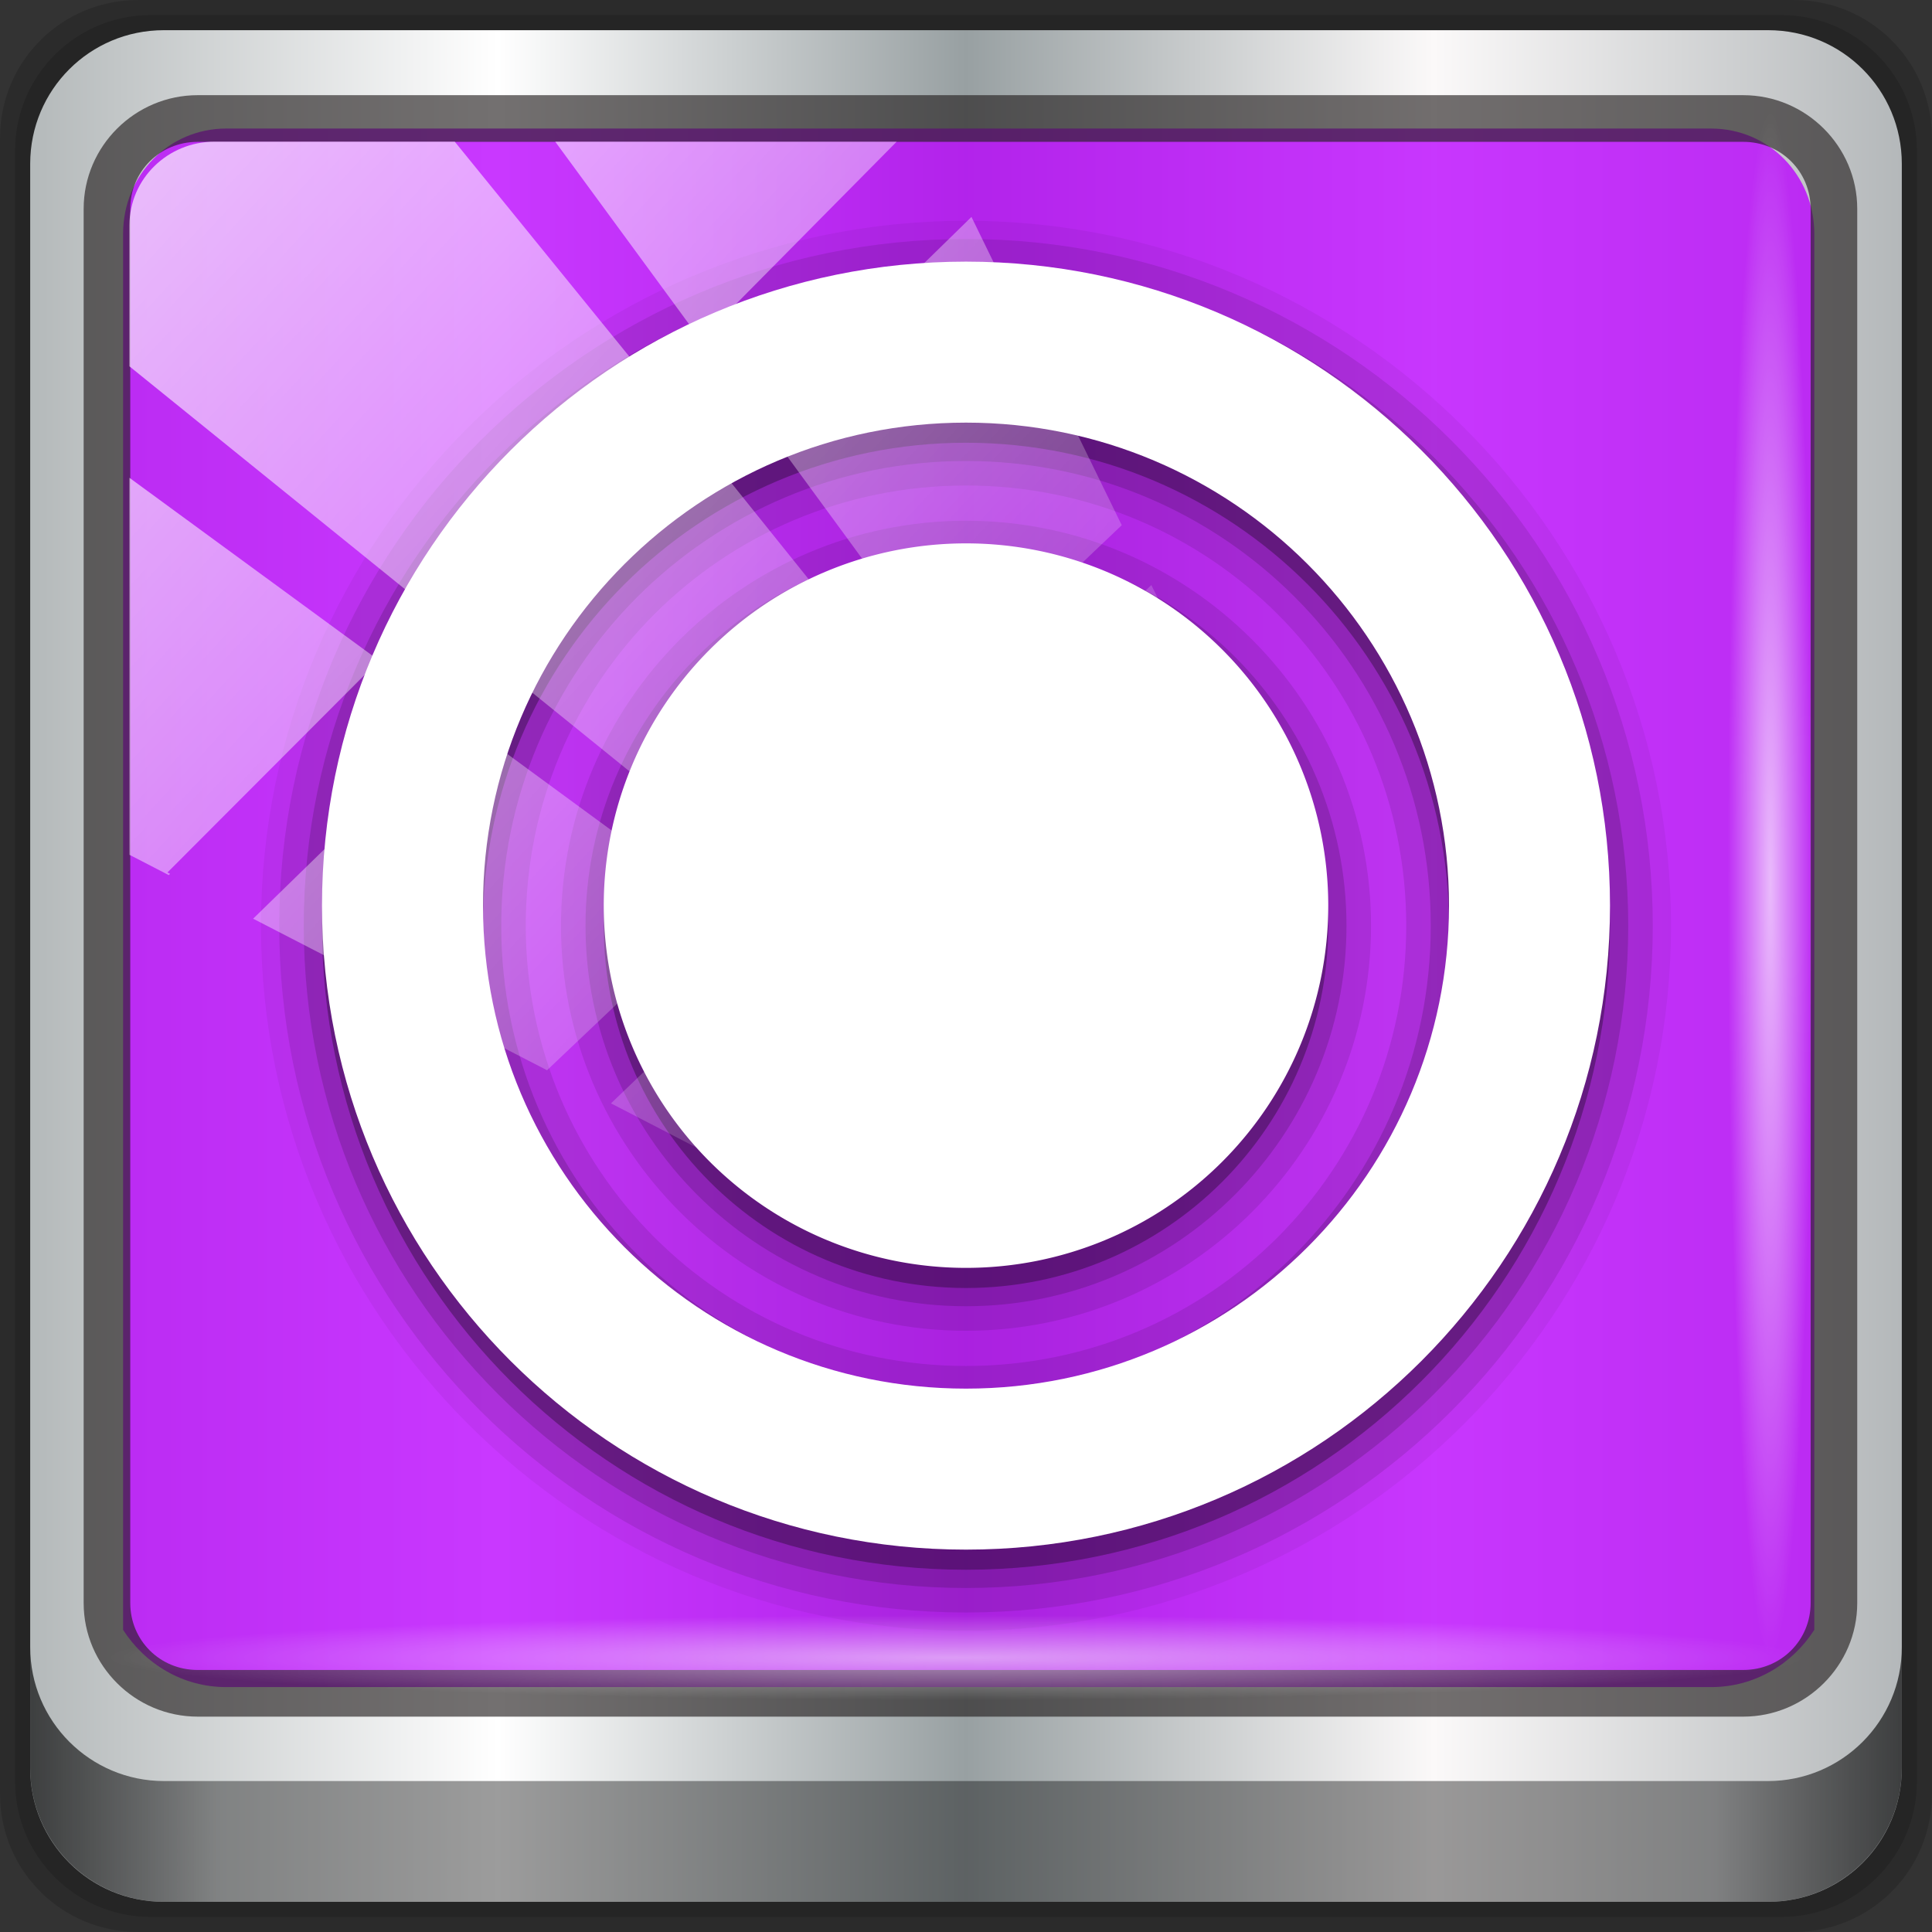<?xml version="1.0" encoding="UTF-8" standalone="no"?>
<!-- Created with Inkscape (http://www.inkscape.org/) -->

<svg
   xmlns:dc="http://purl.org/dc/elements/1.1/"
   xmlns:cc="http://creativecommons.org/ns#"
   xmlns:rdf="http://www.w3.org/1999/02/22-rdf-syntax-ns#"
   xmlns:svg="http://www.w3.org/2000/svg"
   xmlns="http://www.w3.org/2000/svg"
   xmlns:xlink="http://www.w3.org/1999/xlink"
   xmlns:sodipodi="http://sodipodi.sourceforge.net/DTD/sodipodi-0.dtd"
   xmlns:inkscape="http://www.inkscape.org/namespaces/inkscape"
   version="1.0"
   width="96"
   height="96"
   id="svg2408"
   inkscape:version="0.92.1 r15371"
   sodipodi:docname="preferences-management-service.svg">
  <rect width="100%" height="100%" fill="#333333" stroke="none"/>
  <sodipodi:namedview
     pagecolor="#ffffff"
     bordercolor="#666666"
     borderopacity="1"
     objecttolerance="10"
     gridtolerance="10"
     guidetolerance="10"
     inkscape:pageopacity="0"
     inkscape:pageshadow="2"
     inkscape:window-width="1280"
     inkscape:window-height="964"
     id="namedview53"
     showgrid="false"
     inkscape:zoom="2.5395538"
     inkscape:cx="38.125651"
     inkscape:cy="39.975349"
     inkscape:window-x="0"
     inkscape:window-y="0"
     inkscape:window-maximized="1"
     inkscape:current-layer="g2574" />
  <defs
     id="defs2410">
    <linearGradient
       x1="45.448"
       y1="92.54"
       x2="45.448"
       y2="7.017"
       id="ButtonShadow"
       gradientUnits="userSpaceOnUse"
       gradientTransform="scale(1.006,0.994)">
      <stop
         id="stop3750"
         style="stop-color:#000000;stop-opacity:1"
         offset="0" />
      <stop
         id="stop3752"
         style="stop-color:#000000;stop-opacity:0.588"
         offset="1" />
    </linearGradient>
    <linearGradient
       id="linearGradient3737">
      <stop
         id="stop3739"
         style="stop-color:#ffffff;stop-opacity:1"
         offset="0" />
      <stop
         id="stop3741"
         style="stop-color:#ffffff;stop-opacity:0"
         offset="1" />
    </linearGradient>
    <linearGradient
       id="linearGradient3700">
      <stop
         id="stop3702"
         style="stop-color:#73004b;stop-opacity:1"
         offset="0" />
      <stop
         id="stop3704"
         style="stop-color:#a20069;stop-opacity:1"
         offset="1" />
    </linearGradient>
    <filter
       color-interpolation-filters="sRGB"
       id="filter3174">
      <feGaussianBlur
         id="feGaussianBlur3176"
         stdDeviation="1.71" />
    </filter>
    <linearGradient
       x1="36.357"
       y1="6"
       x2="36.357"
       y2="63.893"
       id="linearGradient3188"
       xlink:href="#linearGradient3737"
       gradientUnits="userSpaceOnUse" />
    <filter
       x="-0.192"
       y="-0.192"
       width="1.384"
       height="1.384"
       color-interpolation-filters="sRGB"
       id="filter3794">
      <feGaussianBlur
         id="feGaussianBlur3796"
         stdDeviation="5.28" />
    </filter>
    <linearGradient
       x1="48"
       y1="20.221"
       x2="48"
       y2="138.661"
       id="linearGradient3613"
       xlink:href="#linearGradient3737"
       gradientUnits="userSpaceOnUse" />
    <radialGradient
       cx="48"
       cy="90.172"
       r="42"
       fx="48"
       fy="90.172"
       id="radialGradient3619"
       xlink:href="#linearGradient3737"
       gradientUnits="userSpaceOnUse"
       gradientTransform="matrix(1.157,0,0,0.996,-7.551,0.197)" />
    <clipPath
       id="clipPath3613">
      <rect
         width="84"
         height="84"
         rx="6"
         ry="6"
         x="6"
         y="6"
         id="rect3615"
         style="fill:#ffffff;fill-opacity:1;fill-rule:nonzero;stroke:none" />
    </clipPath>
    <linearGradient
       x1="48"
       y1="90"
       x2="48"
       y2="5.988"
       id="linearGradient3617"
       xlink:href="#linearGradient3700"
       gradientUnits="userSpaceOnUse" />
    <linearGradient
       x1="45.448"
       y1="92.54"
       x2="45.448"
       y2="7.017"
       id="ButtonShadow-0"
       gradientUnits="userSpaceOnUse"
       gradientTransform="matrix(1.006,0,0,0.994,100,0)">
      <stop
         id="stop3750-8"
         style="stop-color:#000000;stop-opacity:1"
         offset="0" />
      <stop
         id="stop3752-5"
         style="stop-color:#000000;stop-opacity:0.588"
         offset="1" />
    </linearGradient>
    <linearGradient
       x1="32.251"
       y1="6.132"
       x2="32.251"
       y2="90.239"
       id="linearGradient3780"
       xlink:href="#ButtonShadow-0"
       gradientUnits="userSpaceOnUse"
       gradientTransform="matrix(1.024,0,0,1.012,-1.143,-98.071)" />
    <linearGradient
       x1="32.251"
       y1="6.132"
       x2="32.251"
       y2="90.239"
       id="linearGradient3772"
       xlink:href="#ButtonShadow-0"
       gradientUnits="userSpaceOnUse"
       gradientTransform="matrix(1.024,0,0,1.012,-1.143,-98.071)" />
    <linearGradient
       x1="32.251"
       y1="6.132"
       x2="32.251"
       y2="90.239"
       id="linearGradient3725"
       xlink:href="#ButtonShadow-0"
       gradientUnits="userSpaceOnUse"
       gradientTransform="matrix(1.024,0,0,1.012,-1.143,-98.071)" />
    <linearGradient
       x1="32.251"
       y1="6.132"
       x2="32.251"
       y2="90.239"
       id="linearGradient3721"
       xlink:href="#ButtonShadow-0"
       gradientUnits="userSpaceOnUse"
       gradientTransform="translate(0,-97)" />
    <linearGradient
       x1="32.251"
       y1="6.132"
       x2="32.251"
       y2="90.239"
       id="linearGradient3026"
       xlink:href="#ButtonShadow-0"
       gradientUnits="userSpaceOnUse"
       gradientTransform="matrix(1.024,0,0,1.012,-1.143,-98.071)" />
    <radialGradient
       r="2.089"
       fy="85.062"
       fx="18.089"
       cy="85.062"
       cx="18.089"
       gradientTransform="matrix(1,0,0,1.004,0,-0.364)"
       gradientUnits="userSpaceOnUse"
       id="radialGradient4463"
       xlink:href="#linearGradient4429"
       inkscape:collect="always" />
    <linearGradient
       y2="85.062"
       x2="20.179"
       y1="85.062"
       x1="16"
       gradientUnits="userSpaceOnUse"
       id="linearGradient4461"
       xlink:href="#linearGradient3376"
       inkscape:collect="always" />
    <radialGradient
       r="2.089"
       fy="85.062"
       fx="18.089"
       cy="85.062"
       cx="18.089"
       gradientTransform="matrix(1,0,0,1.004,0,-0.364)"
       gradientUnits="userSpaceOnUse"
       id="radialGradient4453"
       xlink:href="#linearGradient4465"
       inkscape:collect="always" />
    <linearGradient
       y2="85.062"
       x2="20.179"
       y1="85.062"
       x1="16"
       gradientUnits="userSpaceOnUse"
       id="linearGradient4451"
       xlink:href="#linearGradient3376"
       inkscape:collect="always" />
    <radialGradient
       r="6"
       fy="42"
       fx="46"
       cy="42"
       cx="46"
       gradientTransform="matrix(1,0,0,1.667,0,-28)"
       gradientUnits="userSpaceOnUse"
       id="radialGradient4443"
       xlink:href="#linearGradient3499"
       inkscape:collect="always" />
    <linearGradient
       y2="62.264"
       x2="29.247"
       y1="41.248"
       x1="29.247"
       gradientTransform="matrix(0.714,0,0,0.818,23.143,-0.545)"
       gradientUnits="userSpaceOnUse"
       id="linearGradient4441"
       xlink:href="#linearGradient6139-0"
       inkscape:collect="always" />
    <linearGradient
       y2="17.04"
       x2="21.5"
       y1="57.584"
       x1="21.5"
       gradientUnits="userSpaceOnUse"
       id="linearGradient4439"
       xlink:href="#linearGradient4090"
       inkscape:collect="always" />
    <linearGradient
       y2="22.99"
       x2="45.987"
       y1="105"
       x1="45.987"
       gradientTransform="matrix(0.562,0,0,0.731,9,1.2)"
       gradientUnits="userSpaceOnUse"
       id="linearGradient4437"
       xlink:href="#linearGradient4049"
       inkscape:collect="always" />
    <linearGradient
       y2="105"
       x2="51.484"
       y1="23"
       x1="51.484"
       gradientTransform="matrix(0.562,0,0,0.731,9,1.2)"
       gradientUnits="userSpaceOnUse"
       id="linearGradient4435"
       xlink:href="#linearGradient3268"
       inkscape:collect="always" />
    <radialGradient
       r="6"
       fy="42"
       fx="46"
       cy="42"
       cx="46"
       gradientTransform="matrix(1,0,0,1.667,0,-28)"
       gradientUnits="userSpaceOnUse"
       id="radialGradient4422"
       xlink:href="#linearGradient3499"
       inkscape:collect="always" />
    <linearGradient
       y2="62.264"
       x2="29.247"
       y1="41.248"
       x1="29.247"
       gradientTransform="matrix(0.714,0,0,0.818,23.143,-0.545)"
       gradientUnits="userSpaceOnUse"
       id="linearGradient4420"
       xlink:href="#linearGradient6139-0"
       inkscape:collect="always" />
    <linearGradient
       y2="17.04"
       x2="21.5"
       y1="57.584"
       x1="21.5"
       gradientUnits="userSpaceOnUse"
       id="linearGradient4417"
       xlink:href="#linearGradient4090"
       inkscape:collect="always" />
    <radialGradient
       gradientUnits="userSpaceOnUse"
       gradientTransform="matrix(1,0,0,1.667,0,-28)"
       r="6"
       fy="42"
       fx="46"
       cy="42"
       cx="46"
       id="radialGradient4407"
       xlink:href="#linearGradient3499"
       inkscape:collect="always" />
    <filter
       id="filter4454"
       color-interpolation-filters="sRGB">
      <feGaussianBlur
         stdDeviation="0.615"
         id="feGaussianBlur4456" />
    </filter>
    <linearGradient
       id="linearGradient3528">
      <stop
         offset="0"
         style="stop-color:#000000;stop-opacity:1"
         id="stop3530" />
      <stop
         offset="1"
         style="stop-color:#000000;stop-opacity:0"
         id="stop3532" />
    </linearGradient>
    <linearGradient
       gradientUnits="userSpaceOnUse"
       xlink:href="#linearGradient4090"
       id="linearGradient4464"
       y2="-38.107"
       x2="60"
       y1="86.476"
       x1="60" />
    <linearGradient
       id="linearGradient4193">
      <stop
         offset="0"
         style="stop-color:#e2e2e2;stop-opacity:1"
         id="stop4195" />
      <stop
         offset="1"
         style="stop-color:#bfbfbf;stop-opacity:1"
         id="stop4197" />
    </linearGradient>
    <linearGradient
       gradientUnits="userSpaceOnUse"
       xlink:href="#linearGradient4193"
       id="linearGradient4419-4"
       y2="84.191"
       x2="60"
       y1="12"
       x1="60"
       gradientTransform="translate(-1.935,-3.244)" />
    <linearGradient
       id="linearGradient3737-5">
      <stop
         offset="0"
         style="stop-color:#ffffff;stop-opacity:1"
         id="stop3739-1" />
      <stop
         offset="1"
         style="stop-color:#ffffff;stop-opacity:0"
         id="stop3741-0" />
    </linearGradient>
    <linearGradient
       gradientUnits="userSpaceOnUse"
       xlink:href="#linearGradient3737-5"
       id="linearGradient4432"
       y2="64.308"
       x2="60"
       y1="12"
       x1="60"
       gradientTransform="translate(25.08,-18.576)" />
    <linearGradient
       id="linearGradient4519">
      <stop
         offset="0"
         style="stop-color:#ffe35f;stop-opacity:1"
         id="stop4521" />
      <stop
         offset="1"
         style="stop-color:#e20000;stop-opacity:1"
         id="stop4523" />
    </linearGradient>
    <radialGradient
       gradientTransform="matrix(1,0,0,1.004,0,-0.364)"
       gradientUnits="userSpaceOnUse"
       xlink:href="#linearGradient4519"
       id="radialGradient4553"
       fy="85.062"
       fx="18.089"
       r="2.089"
       cy="85.062"
       cx="18.089" />
    <linearGradient
       id="linearGradient3376">
      <stop
         offset="0"
         style="stop-color:#767676;stop-opacity:1"
         id="stop3378" />
      <stop
         offset="1"
         style="stop-color:#fdfdfd;stop-opacity:1"
         id="stop3380" />
    </linearGradient>
    <linearGradient
       gradientUnits="userSpaceOnUse"
       xlink:href="#linearGradient3376"
       id="linearGradient4551"
       y2="85.062"
       x2="20.179"
       y1="85.062"
       x1="16" />
    <linearGradient
       id="linearGradient3499">
      <stop
         offset="0"
         style="stop-color:#818181;stop-opacity:1"
         id="stop3501" />
      <stop
         offset="0.137"
         style="stop-color:#bebebe;stop-opacity:1"
         id="stop3503" />
      <stop
         offset="0.5"
         style="stop-color:#c8c8c8;stop-opacity:1"
         id="stop3505" />
      <stop
         offset="0.752"
         style="stop-color:#bebebe;stop-opacity:1"
         id="stop3507" />
      <stop
         offset="1"
         style="stop-color:#ffffff;stop-opacity:1"
         id="stop3509" />
    </linearGradient>
    <linearGradient
       gradientTransform="matrix(0.714,0,0,0.818,23.143,-0.545)"
       gradientUnits="userSpaceOnUse"
       xlink:href="#linearGradient4145"
       id="linearGradient4175-6"
       y2="40"
       x2="34.003"
       y1="64.02"
       x1="34.003" />
    <linearGradient
       id="linearGradient3486">
      <stop
         offset="0"
         style="stop-color:#b4b4b4;stop-opacity:1"
         id="stop3488" />
      <stop
         offset="0.45"
         style="stop-color:#c8c8c8;stop-opacity:1"
         id="stop3490" />
      <stop
         offset="0.5"
         style="stop-color:#d2d2d2;stop-opacity:1"
         id="stop3492" />
      <stop
         offset="0.55"
         style="stop-color:#dcdcdc;stop-opacity:1"
         id="stop3494" />
      <stop
         offset="1"
         style="stop-color:#ffffff;stop-opacity:1"
         id="stop3496" />
    </linearGradient>
    <linearGradient
       gradientTransform="matrix(0.714,0,0,0.818,23.143,-0.545)"
       gradientUnits="userSpaceOnUse"
       xlink:href="#linearGradient3660"
       id="linearGradient4173"
       y2="62.264"
       x2="29.247"
       y1="41.248"
       x1="29.247" />
    <filter
       id="filter3481"
       color-interpolation-filters="sRGB"
       height="1.158"
       width="1.244"
       y="-0.079"
       x="-0.122">
      <feGaussianBlur
         stdDeviation="0.66"
         id="feGaussianBlur3483" />
    </filter>
    <linearGradient
       id="linearGradient3475">
      <stop
         offset="0"
         style="stop-color:#000000;stop-opacity:1"
         id="stop3477" />
      <stop
         offset="1"
         style="stop-color:#000000;stop-opacity:0"
         id="stop3479" />
    </linearGradient>
    <linearGradient
       gradientUnits="userSpaceOnUse"
       xlink:href="#linearGradient4090"
       id="linearGradient4171"
       y2="17.04"
       x2="21.5"
       y1="57.584"
       x1="21.5" />
    <linearGradient
       id="linearGradient4133">
      <stop
         offset="0"
         style="stop-color:#818181;stop-opacity:1"
         id="stop4135" />
      <stop
         offset="0.137"
         style="stop-color:#bebebe;stop-opacity:1"
         id="stop4137-3" />
      <stop
         offset="0.5"
         style="stop-color:#c8c8c8;stop-opacity:1"
         id="stop4139-4" />
      <stop
         offset="0.761"
         style="stop-color:#bebebe;stop-opacity:1"
         id="stop4141" />
      <stop
         offset="1"
         style="stop-color:#ffffff;stop-opacity:1"
         id="stop4143" />
    </linearGradient>
    <linearGradient
       gradientTransform="matrix(0.714,0,0,0.818,23.143,-0.545)"
       gradientUnits="userSpaceOnUse"
       xlink:href="#linearGradient4133"
       id="linearGradient4125"
       y2="40"
       x2="34.003"
       y1="64.02"
       x1="34.003" />
    <linearGradient
       id="linearGradient3455">
      <stop
         offset="0"
         style="stop-color:#b4b4b4;stop-opacity:1"
         id="stop3457" />
      <stop
         offset="0.45"
         style="stop-color:#c8c8c8;stop-opacity:1"
         id="stop3459" />
      <stop
         offset="0.5"
         style="stop-color:#d2d2d2;stop-opacity:1"
         id="stop3461" />
      <stop
         offset="0.55"
         style="stop-color:#dcdcdc;stop-opacity:1"
         id="stop3463" />
      <stop
         offset="1"
         style="stop-color:#ffffff;stop-opacity:1"
         id="stop3465" />
    </linearGradient>
    <linearGradient
       gradientTransform="matrix(0.714,0,0,0.818,23.143,-0.545)"
       gradientUnits="userSpaceOnUse"
       xlink:href="#linearGradient3660"
       id="linearGradient4123"
       y2="62.264"
       x2="29.247"
       y1="41.248"
       x1="29.247" />
    <filter
       id="filter4036"
       color-interpolation-filters="sRGB"
       height="1.158"
       width="1.244"
       y="-0.079"
       x="-0.122">
      <feGaussianBlur
         stdDeviation="0.66"
         id="feGaussianBlur4038" />
    </filter>
    <linearGradient
       id="linearGradient3446">
      <stop
         offset="0"
         style="stop-color:#000000;stop-opacity:1"
         id="stop3448" />
      <stop
         offset="1"
         style="stop-color:#000000;stop-opacity:0"
         id="stop3450" />
    </linearGradient>
    <linearGradient
       gradientUnits="userSpaceOnUse"
       xlink:href="#linearGradient4090"
       id="linearGradient4121"
       y2="17.04"
       x2="21.5"
       y1="57.584"
       x1="21.5" />
    <linearGradient
       id="linearGradient3298">
      <stop
         offset="0"
         style="stop-color:#cecece;stop-opacity:1"
         id="stop3300" />
      <stop
         offset="1"
         style="stop-color:#d6d6d6;stop-opacity:1"
         id="stop3302" />
    </linearGradient>
    <linearGradient
       gradientTransform="matrix(0.562,0,0,0.731,5,-4.8)"
       gradientUnits="userSpaceOnUse"
       xlink:href="#linearGradient3298"
       id="linearGradient4111"
       y2="22.99"
       x2="45.987"
       y1="105"
       x1="45.987" />
    <linearGradient
       id="linearGradient3435">
      <stop
         offset="0"
         style="stop-color:#252525;stop-opacity:1"
         id="stop3437" />
      <stop
         offset="1"
         style="stop-color:#5f5f5f;stop-opacity:1"
         id="stop3439" />
    </linearGradient>
    <linearGradient
       gradientTransform="matrix(0.562,0,0,0.731,5,-4.8)"
       gradientUnits="userSpaceOnUse"
       xlink:href="#linearGradient3268"
       id="linearGradient4109"
       y2="105"
       x2="51.484"
       y1="23"
       x1="51.484" />
    <linearGradient
       id="linearGradient4145">
      <stop
         offset="0"
         style="stop-color:#818181;stop-opacity:1"
         id="stop4147" />
      <stop
         offset="0.137"
         style="stop-color:#bebebe;stop-opacity:1"
         id="stop4149" />
      <stop
         offset="0.5"
         style="stop-color:#c8c8c8;stop-opacity:1"
         id="stop4151" />
      <stop
         offset="0.752"
         style="stop-color:#bebebe;stop-opacity:1"
         id="stop4153" />
      <stop
         offset="1"
         style="stop-color:#ffffff;stop-opacity:1"
         id="stop4155" />
    </linearGradient>
    <linearGradient
       gradientTransform="matrix(0.714,0,0,0.818,23.143,-0.545)"
       gradientUnits="userSpaceOnUse"
       xlink:href="#linearGradient6139-0"
       id="linearGradient4131"
       y2="40"
       x2="34.003"
       y1="64.02"
       x1="34.003" />
    <linearGradient
       id="linearGradient3660">
      <stop
         offset="0"
         style="stop-color:#b4b4b4;stop-opacity:1"
         id="stop3662" />
      <stop
         offset="0.45"
         style="stop-color:#c8c8c8;stop-opacity:1"
         id="stop3664" />
      <stop
         offset="0.5"
         style="stop-color:#d2d2d2;stop-opacity:1"
         id="stop3666" />
      <stop
         offset="0.55"
         style="stop-color:#dcdcdc;stop-opacity:1"
         id="stop3668" />
      <stop
         offset="1"
         style="stop-color:#ffffff;stop-opacity:1"
         id="stop3670" />
    </linearGradient>
    <linearGradient
       gradientTransform="matrix(0.714,0,0,0.818,23.143,-0.545)"
       gradientUnits="userSpaceOnUse"
       xlink:href="#linearGradient6139-0"
       id="linearGradient4129"
       y2="62.264"
       x2="29.247"
       y1="41.248"
       x1="29.247" />
    <filter
       id="filter4575"
       color-interpolation-filters="sRGB"
       height="1.158"
       width="1.243"
       y="-0.079"
       x="-0.122">
      <feGaussianBlur
         stdDeviation="0.659"
         id="feGaussianBlur4577" />
    </filter>
    <linearGradient
       id="linearGradient4090">
      <stop
         offset="0"
         style="stop-color:#000000;stop-opacity:1"
         id="stop4092" />
      <stop
         offset="1"
         style="stop-color:#000000;stop-opacity:0"
         id="stop4094" />
    </linearGradient>
    <linearGradient
       gradientUnits="userSpaceOnUse"
       xlink:href="#linearGradient4090"
       id="linearGradient4127"
       y2="17.04"
       x2="21.5"
       y1="57.584"
       x1="21.5" />
    <linearGradient
       id="linearGradient3408">
      <stop
         offset="0"
         style="stop-color:#e2e2e2;stop-opacity:1"
         id="stop3410" />
      <stop
         offset="1"
         style="stop-color:#e2e2e2;stop-opacity:1"
         id="stop3412" />
    </linearGradient>
    <linearGradient
       gradientTransform="matrix(0.562,0,0,0.731,31,1.2)"
       gradientUnits="userSpaceOnUse"
       xlink:href="#linearGradient4049"
       id="linearGradient3958"
       y2="22.99"
       x2="45.987"
       y1="105"
       x1="45.987" />
    <linearGradient
       id="linearGradient3401">
      <stop
         offset="0"
         style="stop-color:#252525;stop-opacity:1"
         id="stop3403" />
      <stop
         offset="1"
         style="stop-color:#5f5f5f;stop-opacity:1"
         id="stop3405" />
    </linearGradient>
    <linearGradient
       gradientTransform="matrix(0.562,0,0,0.731,31,1.2)"
       gradientUnits="userSpaceOnUse"
       xlink:href="#linearGradient3268"
       id="linearGradient3956"
       y2="105"
       x2="51.484"
       y1="23"
       x1="51.484" />
    <linearGradient
       id="linearGradient4049">
      <stop
         offset="0"
         style="stop-color:#e2e2e2;stop-opacity:1"
         id="stop4051" />
      <stop
         offset="1"
         style="stop-color:#e2e2e2;stop-opacity:1"
         id="stop4053" />
    </linearGradient>
    <linearGradient
       gradientTransform="matrix(0.562,0,0,0.731,53,1.2)"
       gradientUnits="userSpaceOnUse"
       xlink:href="#linearGradient4049"
       id="linearGradient4393"
       y2="22.99"
       x2="45.987"
       y1="105"
       x1="45.987" />
    <linearGradient
       id="linearGradient3268">
      <stop
         offset="0"
         style="stop-color:#252525;stop-opacity:1"
         id="stop3270" />
      <stop
         offset="1"
         style="stop-color:#5f5f5f;stop-opacity:1"
         id="stop3272" />
    </linearGradient>
    <linearGradient
       gradientTransform="matrix(0.562,0,0,0.731,53,1.2)"
       gradientUnits="userSpaceOnUse"
       xlink:href="#linearGradient3268"
       id="linearGradient4391"
       y2="105"
       x2="51.484"
       y1="23"
       x1="51.484" />
    <linearGradient
       id="linearGradient6139-0">
      <stop
         id="stop6141-2"
         offset="0"
         style="stop-color:#c1adad;stop-opacity:1;" />
      <stop
         style="stop-color:#ffffff;stop-opacity:1;"
         offset="0.25"
         id="stop6151-0" />
      <stop
         style="stop-color:#aa9090;stop-opacity:1;"
         offset="0.5"
         id="stop6147-1" />
      <stop
         id="stop6149-4"
         offset="0.75"
         style="stop-color:#fbf9f9;stop-opacity:1;" />
      <stop
         id="stop6143-4"
         offset="1"
         style="stop-color:#c1adad;stop-opacity:1;" />
    </linearGradient>
    <linearGradient
       y2="47"
       x2="90"
       y1="47"
       x1="6"
       gradientTransform="matrix(1.107,0,0,1.107,-63.568,-25.698)"
       gradientUnits="userSpaceOnUse"
       id="linearGradient7426"
       xlink:href="#linearGradient6139-0"
       inkscape:collect="always" />
    <clipPath
       id="clipPath4156-4"
       clipPathUnits="userSpaceOnUse">
      <path
         inkscape:connector-curvature="0"
         id="path4158-0"
         d="m 27.046,-55.695 -14.214,13.321 0.061,0 15.653,21.771 10.231,-10.546 C 38.562,-32.302 27.468,-54.819 27.046,-55.695 z M 9.647,-39.383 -5.241,-25.321 15.988,-7.806 26.372,-18.383 9.647,-39.383 z m 31.491,12.951 -9.741,9.714 8.945,12.458 7.781,-7.555 -6.984,-14.617 z m -49.84,4.379 -13.754,12.982 26.283,13.846 0.061,-0.062 -0.123,-0.062 L 13.599,-5.401 -8.702,-22.053 z m 38.015,7.401 -9.803,9.775 11.579,9.559 7.628,-7.401 -8.669,-11.009 -0.735,-0.925 z m 20.187,5.674 -7.383,7.216 6.188,8.542 5.82,-6.137 -4.626,-9.621 z m -32.195,6.322 -9.557,9.498 13.662,7.185 7.934,-7.678 -12.039,-9.004 z m 23.312,2.374 -7.107,6.938 8.363,6.907 5.361,-5.674 -0.061,-0.092 -0.092,0.123 -6.464,-8.203 z m -8.73,8.542 -7.505,7.339 10.354,5.458 c 1.397,-1.321 5.675,-6.123 5.851,-6.322 L 31.886,8.26 z"
         style="opacity:0.6;fill:#ffffff;fill-opacity:1;stroke:none" />
    </clipPath>
    <linearGradient
       id="linearGradient4213-7"
       inkscape:collect="always">
      <stop
         id="stop4215-6"
         offset="0"
         style="stop-color:#ffffff;stop-opacity:1;" />
      <stop
         id="stop4217-5"
         offset="1"
         style="stop-color:#ffffff;stop-opacity:0;" />
    </linearGradient>
    <linearGradient
       y2="14.514"
       x2="50.528"
       y1="-28.642"
       x1="2.771"
       gradientUnits="userSpaceOnUse"
       id="linearGradient6553"
       xlink:href="#linearGradient4213-7"
       inkscape:collect="always" />
    <linearGradient
       id="linearGradient4050-9">
      <stop
         id="stop4068-3"
         offset="0"
         style="stop-color:#686868;stop-opacity:1;" />
      <stop
         style="stop-color:#aeaeae;stop-opacity:1;"
         offset="1"
         id="stop4070-5" />
    </linearGradient>
    <radialGradient
       gradientUnits="userSpaceOnUse"
       gradientTransform="matrix(0.023,-2.934,1.851,0.015,-42.912,184.215)"
       r="41.912"
       fy="47.554"
       fx="37.96"
       cy="47.554"
       cx="37.96"
       id="radialGradient4232-7"
       xlink:href="#linearGradient4050-9"
       inkscape:collect="always" />
    <linearGradient
       id="linearGradient4175">
      <stop
         id="stop4177"
         offset="0"
         style="stop-color:#ffffff;stop-opacity:0;" />
      <stop
         style="stop-color:#ffffff;stop-opacity:1;"
         offset="0.3"
         id="stop4179" />
      <stop
         id="stop4181"
         offset="0.7"
         style="stop-color:#ffffff;stop-opacity:1;" />
      <stop
         id="stop4183"
         offset="1"
         style="stop-color:#ffffff;stop-opacity:0;" />
    </linearGradient>
    <linearGradient
       id="linearGradient4164">
      <stop
         id="stop4166"
         offset="0"
         style="stop-color:#ffffff;stop-opacity:0;" />
      <stop
         style="stop-color:#ffffff;stop-opacity:1;"
         offset="0.3"
         id="stop4168" />
      <stop
         id="stop4170"
         offset="0.7"
         style="stop-color:#ffffff;stop-opacity:1;" />
      <stop
         id="stop4172"
         offset="1"
         style="stop-color:#ffffff;stop-opacity:0;" />
    </linearGradient>
    <linearGradient
       id="linearGradient4153">
      <stop
         id="stop4159"
         offset="0"
         style="stop-color:#ffffff;stop-opacity:1;" />
      <stop
         id="stop4161"
         offset="1"
         style="stop-color:#ffffff;stop-opacity:0;" />
    </linearGradient>
    <linearGradient
       id="linearGradient4142">
      <stop
         id="stop4148"
         offset="0"
         style="stop-color:#ffffff;stop-opacity:1;" />
      <stop
         id="stop4150"
         offset="1"
         style="stop-color:#ffffff;stop-opacity:0;" />
    </linearGradient>
    <linearGradient
       id="linearGradient4119">
      <stop
         id="stop4137"
         offset="0"
         style="stop-color:#2e2e2e;stop-opacity:1;" />
      <stop
         style="stop-color:#1c1c1c;stop-opacity:1;"
         offset="1"
         id="stop4139" />
    </linearGradient>
    <linearGradient
       id="linearGradient4096">
      <stop
         id="stop4114"
         offset="0"
         style="stop-color:#2e2e2e;stop-opacity:1;" />
      <stop
         style="stop-color:#1c1c1c;stop-opacity:1;"
         offset="1"
         id="stop4116" />
    </linearGradient>
    <linearGradient
       id="linearGradient4073">
      <stop
         id="stop4091"
         offset="0"
         style="stop-color:#2e2e2e;stop-opacity:1;" />
      <stop
         style="stop-color:#1c1c1c;stop-opacity:1;"
         offset="1"
         id="stop4093" />
    </linearGradient>
    <linearGradient
       id="linearGradient4050">
      <stop
         id="stop4068"
         offset="0"
         style="stop-color:#686868;stop-opacity:1;" />
      <stop
         style="stop-color:#aeaeae;stop-opacity:1;"
         offset="1"
         id="stop4070" />
    </linearGradient>
    <linearGradient
       id="linearGradient4506-3-1-7">
      <stop
         id="stop4524-3-2-7"
         offset="0"
         style="stop-color:#2e2e2e;stop-opacity:1;" />
      <stop
         style="stop-color:#1c1c1c;stop-opacity:1;"
         offset="1"
         id="stop4526-1-8-1" />
    </linearGradient>
    <linearGradient
       id="linearGradient4027">
      <stop
         id="stop4029"
         offset="0"
         style="stop-color:#ffffff;stop-opacity:0;" />
      <stop
         style="stop-color:#ffffff;stop-opacity:1;"
         offset="0.3"
         id="stop4031" />
      <stop
         id="stop4033"
         offset="0.7"
         style="stop-color:#ffffff;stop-opacity:1;" />
      <stop
         id="stop4035"
         offset="1"
         style="stop-color:#ffffff;stop-opacity:0;" />
    </linearGradient>
    <linearGradient
       id="linearGradient4016">
      <stop
         id="stop4018"
         offset="0"
         style="stop-color:#ffffff;stop-opacity:0;" />
      <stop
         style="stop-color:#ffffff;stop-opacity:1;"
         offset="0.3"
         id="stop4020" />
      <stop
         id="stop4022"
         offset="0.7"
         style="stop-color:#ffffff;stop-opacity:1;" />
      <stop
         id="stop4024"
         offset="1"
         style="stop-color:#ffffff;stop-opacity:0;" />
    </linearGradient>
    <linearGradient
       id="linearGradient4005">
      <stop
         id="stop4007"
         offset="0"
         style="stop-color:#ffffff;stop-opacity:0;" />
      <stop
         style="stop-color:#ffffff;stop-opacity:1;"
         offset="0.3"
         id="stop4009" />
      <stop
         id="stop4011"
         offset="0.7"
         style="stop-color:#ffffff;stop-opacity:1;" />
      <stop
         id="stop4013"
         offset="1"
         style="stop-color:#ffffff;stop-opacity:0;" />
    </linearGradient>
    <linearGradient
       id="linearGradient3362">
      <stop
         id="stop3364"
         style="stop-color:#4d4d4d;stop-opacity:1"
         offset="0" />
      <stop
         id="stop3366"
         style="stop-color:#ffffff;stop-opacity:1"
         offset="1" />
    </linearGradient>
    <linearGradient
       id="linearGradient4341-9-4-5-2-0">
      <stop
         id="stop4343-2-5-2-4-5"
         offset="0"
         style="stop-color:#ffffff;stop-opacity:0;" />
      <stop
         style="stop-color:#ffffff;stop-opacity:1;"
         offset="0.3"
         id="stop3954-0-91-8" />
      <stop
         id="stop3956-8-3-8"
         offset="0.7"
         style="stop-color:#ffffff;stop-opacity:1;" />
      <stop
         id="stop4347-6-0-8-7-1"
         offset="1"
         style="stop-color:#ffffff;stop-opacity:0;" />
    </linearGradient>
    <linearGradient
       id="linearGradient3984">
      <stop
         id="stop3986"
         offset="0"
         style="stop-color:#ffffff;stop-opacity:0;" />
      <stop
         style="stop-color:#ffffff;stop-opacity:1;"
         offset="0.3"
         id="stop3988" />
      <stop
         id="stop3990"
         offset="0.7"
         style="stop-color:#ffffff;stop-opacity:1;" />
      <stop
         id="stop3992"
         offset="1"
         style="stop-color:#ffffff;stop-opacity:0;" />
    </linearGradient>
    <linearGradient
       id="linearGradient4341-9-4-5-6-0-6">
      <stop
         id="stop4343-2-5-1-9-7-2"
         offset="0"
         style="stop-color:#ffffff;stop-opacity:0;" />
      <stop
         style="stop-color:#ffffff;stop-opacity:1;"
         offset="0.3"
         id="stop3954-0-5-8-8" />
      <stop
         id="stop3956-9-4-8-6"
         offset="0.7"
         style="stop-color:#ffffff;stop-opacity:1;" />
      <stop
         id="stop4347-6-0-2-0-2-8"
         offset="1"
         style="stop-color:#ffffff;stop-opacity:0;" />
    </linearGradient>
    <linearGradient
       id="linearGradient4429">
      <stop
         id="stop4441"
         offset="0"
         style="stop-color:#2ad934;stop-opacity:1;" />
      <stop
         id="stop4433"
         offset="1"
         style="stop-color:#007506;stop-opacity:1;" />
    </linearGradient>
    <linearGradient
       id="linearGradient4419">
      <stop
         id="stop4421"
         offset="0"
         style="stop-color:#000000;stop-opacity:1;" />
      <stop
         style="stop-color:#535353;stop-opacity:1;"
         offset="0.25"
         id="stop4443" />
      <stop
         style="stop-color:#bcbcbc;stop-opacity:1;"
         offset="0.5"
         id="stop4427" />
      <stop
         id="stop4445"
         offset="0.75"
         style="stop-color:#545454;stop-opacity:1;" />
      <stop
         id="stop4423"
         offset="1"
         style="stop-color:#000000;stop-opacity:1;" />
    </linearGradient>
    <linearGradient
       id="linearGradient3953">
      <stop
         id="stop3955"
         offset="0"
         style="stop-color:#ffffff;stop-opacity:0;" />
      <stop
         style="stop-color:#ffffff;stop-opacity:1;"
         offset="0.3"
         id="stop3957" />
      <stop
         id="stop3959"
         offset="0.7"
         style="stop-color:#ffffff;stop-opacity:1;" />
      <stop
         id="stop3961"
         offset="1"
         style="stop-color:#ffffff;stop-opacity:0;" />
    </linearGradient>
    <linearGradient
       id="linearGradient4341-9-4-5-2">
      <stop
         id="stop4343-2-5-2-4"
         offset="0"
         style="stop-color:#ffffff;stop-opacity:0;" />
      <stop
         style="stop-color:#ffffff;stop-opacity:1;"
         offset="0.3"
         id="stop3954-0-91" />
      <stop
         id="stop3956-8-3"
         offset="0.7"
         style="stop-color:#ffffff;stop-opacity:1;" />
      <stop
         id="stop4347-6-0-8-7"
         offset="1"
         style="stop-color:#ffffff;stop-opacity:0;" />
    </linearGradient>
    <linearGradient
       id="linearGradient4257-0">
      <stop
         style="stop-color:#0078ac;stop-opacity:1;"
         offset="0"
         id="stop4273-7" />
      <stop
         id="stop4261-7"
         offset="1"
         style="stop-color:#213067;stop-opacity:1;" />
    </linearGradient>
    <linearGradient
       id="linearGradient4465">
      <stop
         id="stop4467"
         style="stop-color:#5fb7ff;stop-opacity:1;"
         offset="0" />
      <stop
         id="stop4469"
         style="stop-color:#0027e2;stop-opacity:1;"
         offset="1" />
    </linearGradient>
    <linearGradient
       inkscape:collect="always"
       xlink:href="#linearGradient6139-0-3"
       id="linearGradient4071"
       gradientUnits="userSpaceOnUse"
       gradientTransform="matrix(1.107,0,0,1.107,-4.994,-3.621)"
       x1="6"
       y1="47"
       x2="90"
       y2="47" />
    <linearGradient
       id="linearGradient6139-0-3">
      <stop
         id="stop6141-2-6"
         offset="0"
         style="stop-color:#b4b9ba;stop-opacity:1" />
      <stop
         style="stop-color:#ffffff;stop-opacity:1;"
         offset="0.25"
         id="stop6151-0-7" />
      <stop
         style="stop-color:#98a0a2;stop-opacity:1"
         offset="0.5"
         id="stop6147-1-5" />
      <stop
         id="stop6149-4-3"
         offset="0.75"
         style="stop-color:#fbf9f9;stop-opacity:1;" />
      <stop
         id="stop6143-4-5"
         offset="1"
         style="stop-color:#b4b8ba;stop-opacity:1" />
    </linearGradient>
    <linearGradient
       gradientTransform="translate(0.149,0.415)"
       inkscape:collect="always"
       xlink:href="#linearGradient3832-0-6-1-1"
       id="linearGradient4129-6"
       x1="1.5"
       y1="88.172"
       x2="94.5"
       y2="88.172"
       gradientUnits="userSpaceOnUse" />
    <linearGradient
       id="linearGradient3832-0-6-1-1">
      <stop
         style="stop-color:#000000;stop-opacity:1;"
         offset="0"
         id="stop3834-6-3-7-1" />
      <stop
         id="stop3872-2-4"
         offset="0.1"
         style="stop-color:#000000;stop-opacity:0.588;" />
      <stop
         style="stop-color:#000000;stop-opacity:0.588;"
         offset="0.9"
         id="stop3844-6-2-7-6" />
      <stop
         style="stop-color:#000000;stop-opacity:1;"
         offset="1"
         id="stop3836-5-0-2-9" />
    </linearGradient>
    <radialGradient
       inkscape:collect="always"
       xlink:href="#linearGradient3737"
       id="radialGradient7462"
       gradientUnits="userSpaceOnUse"
       gradientTransform="matrix(0.975,0,0,0.049,34.048,80.582)"
       cx="13.948"
       cy="44.893"
       fx="13.948"
       fy="44.893"
       r="43.199" />
    <radialGradient
       inkscape:collect="always"
       xlink:href="#linearGradient3737"
       id="radialGradient7464"
       gradientUnits="userSpaceOnUse"
       gradientTransform="matrix(0.888,0,0,0.049,31.96,-90.317)"
       cx="13.948"
       cy="44.893"
       fx="13.948"
       fy="44.893"
       r="43.199" />
    <clipPath
       id="clipPath4156-4-1"
       clipPathUnits="userSpaceOnUse">
      <path
         inkscape:connector-curvature="0"
         id="path4158-0-8"
         d="m 27.046,-55.695 -14.214,13.321 h 0.061 l 15.653,21.771 10.231,-10.546 C 38.562,-32.302 27.468,-54.819 27.046,-55.695 Z M 9.647,-39.383 -5.241,-25.321 15.988,-7.806 26.372,-18.383 Z m 31.491,12.951 -9.741,9.714 8.945,12.458 7.781,-7.555 z m -49.84,4.379 -13.754,12.982 26.283,13.846 0.061,-0.062 -0.123,-0.062 L 13.599,-5.401 -8.702,-22.053 Z m 38.015,7.401 -9.803,9.775 11.579,9.559 7.628,-7.401 -8.669,-11.009 z m 20.187,5.674 -7.383,7.216 6.188,8.542 5.82,-6.137 z m -32.195,6.322 -9.557,9.498 13.662,7.185 7.934,-7.678 z m 23.312,2.374 -7.107,6.938 8.363,6.907 5.361,-5.674 -0.061,-0.092 -0.092,0.123 -6.464,-8.203 z m -8.73,8.542 -7.505,7.339 10.354,5.458 c 1.397,-1.321 5.675,-6.123 5.851,-6.322 z"
         style="opacity:0.6;fill:#ffffff;fill-opacity:1;stroke:none" />
    </clipPath>
  </defs>
  <g
     id="layer2"
     style="display:none">
    <rect
       width="86"
       height="85"
       rx="6"
       ry="6"
       x="5"
       y="7"
       id="rect3745"
       style="opacity:0.9;fill:url(#ButtonShadow);fill-opacity:1;fill-rule:nonzero;stroke:none;filter:url(#filter3174)" />
  </g>
  <g
     id="g3782">
    <g
       inkscape:label="simboli"
       id="layer6" />
    <g
       transform="translate(0,-1026.52)"
       id="layer1"
       inkscape:label="Livello 1">
      <g
         id="g2574"
         style="display:inline"
         transform="translate(-0.149,1026.105)">
        <path
           style="display:inline;opacity:0.15;fill:#000000;fill-opacity:1;fill-rule:nonzero;stroke:none"
           d="M 89.292,0.415 H 7.006 c -3.799,0 -6.857,3.058 -6.857,6.857 V 89.558 c 0,3.799 3.058,6.857 6.857,6.857 H 89.292 c 3.799,0 6.857,-3.058 6.857,-6.857 V 7.272 c 0,-3.799 -3.058,-6.857 -6.857,-6.857 z"
           id="path3288"
           inkscape:connector-curvature="0" />
        <path
           inkscape:connector-curvature="0"
           id="path4085"
           d="M 88.649,1.165 H 7.649 c -3.739,0 -6.75,3.01 -6.75,6.75 V 88.915 c 0,3.74 3.011,6.75 6.75,6.75 H 88.649 c 3.74,0 6.75,-3.01 6.75,-6.75 V 7.915 c 0,-3.739 -3.01,-6.75 -6.75,-6.75 z"
           style="display:inline;opacity:0.15;fill:#000000;fill-opacity:1;fill-rule:nonzero;stroke:none" />
        <path
           style="display:inline;fill:url(#linearGradient4071);fill-opacity:1;fill-rule:nonzero;stroke:none"
           d="M 88.006,1.915 H 8.292 c -3.68,0 -6.643,2.963 -6.643,6.643 V 88.272 c 0,3.68 2.963,6.643 6.643,6.643 H 88.006 c 3.68,0 6.643,-2.963 6.643,-6.643 V 8.558 c 0,-3.68 -2.963,-6.643 -6.643,-6.643 z"
           id="rect4251-1"
           inkscape:connector-curvature="0" />
        <path
           style="display:inline;opacity:0.779;fill:#ba00ff;fill-opacity:1;fill-rule:nonzero;stroke:none;stroke-width:1.035"
           d="m 11.39,6.802 c -2.856,0 -5.124,2.315 -5.124,5.23 v 21.674 7.323 40.373 c 1.097,1.704 2.969,2.844 5.124,2.844 h 4.099 65.589 4.099 c 2.155,0 4.027,-1.14 5.124,-2.844 V 41.029 33.706 12.033 c 0,-2.916 -2.268,-5.23 -5.124,-5.23 z"
           id="path3400-6"
           inkscape:connector-curvature="0"
           sodipodi:nodetypes="sscccsccscccsss" />
        <path
           inkscape:connector-curvature="0"
           id="path4989"
           d="m 9.974,5.144 c -3.117,0 -5.668,2.54 -5.668,5.646 v 69.278 c 0,3.106 2.551,5.646 5.668,5.646 H 86.766 c 3.117,0 5.668,-2.54 5.668,-5.646 V 10.79 c 0,-3.106 -2.551,-5.646 -5.668,-5.646 z m 0,2.319 H 86.766 c 1.888,0 3.352,1.48 3.352,3.327 v 69.278 c 0,1.846 -1.464,3.327 -3.352,3.327 H 9.974 c -1.888,0 -3.352,-1.48 -3.352,-3.327 V 10.79 c 0,-1.846 1.464,-3.327 3.352,-3.327 z"
           style="color:#000000;font-style:normal;font-variant:normal;font-weight:normal;font-stretch:normal;font-size:medium;line-height:normal;font-family:Sans;-inkscape-font-specification:Sans;text-indent:0;text-align:start;text-decoration:none;text-decoration-line:none;letter-spacing:normal;word-spacing:normal;text-transform:none;writing-mode:lr-tb;direction:ltr;baseline-shift:baseline;text-anchor:start;display:inline;overflow:visible;visibility:visible;fill:#241f1f;fill-opacity:0.633;stroke:none;stroke-width:2.376;marker:none;enable-background:accumulate" />
        <g
           id="layer4"
           transform="translate(0.149,-2.585)">
          <path
             d="M 48,13.969 C 28.706,13.969 12.969,29.706 12.969,49 12.969,68.294 28.706,84.031 48,84.031 67.294,84.031 83.031,68.294 83.031,49 83.031,29.706 67.294,13.969 48,13.969 Z"
             id="path3682"
             style="color:#000000;display:inline;overflow:visible;visibility:visible;opacity:0.05;fill:#000000;fill-opacity:1;fill-rule:nonzero;stroke:none;stroke-width:1;marker:none;enable-background:accumulate"
             inkscape:connector-curvature="0" />
          <path
             d="M 48,14.875 C 29.19,14.875 13.875,30.19 13.875,49 13.875,67.81 29.19,83.125 48,83.125 66.81,83.125 82.125,67.81 82.125,49 82.125,30.19 66.81,14.875 48,14.875 Z m 0,12.25 C 60.121,27.125 69.875,36.879 69.875,49 69.875,61.121 60.121,70.875 48,70.875 35.879,70.875 26.125,61.121 26.125,49 26.125,36.879 35.879,27.125 48,27.125 Z m 0,1.75 C 36.921,28.875 27.875,37.921 27.875,49 27.875,60.079 36.921,69.125 48,69.125 59.079,69.125 68.125,60.079 68.125,49 68.125,37.921 59.079,28.875 48,28.875 Z"
             id="path3678"
             style="color:#000000;display:inline;overflow:visible;visibility:visible;opacity:0.1;fill:#000000;fill-opacity:1;fill-rule:nonzero;stroke:none;stroke-width:1;marker:none;enable-background:accumulate"
             inkscape:connector-curvature="0" />
          <path
             d="M 48,16.094 C 29.842,16.094 15.094,30.842 15.094,49 15.094,67.158 29.842,81.906 48,81.906 66.158,81.906 80.906,67.158 80.906,49 80.906,30.842 66.158,16.094 48,16.094 Z m 0,9.812 C 60.77,25.906 71.094,36.23 71.094,49 71.094,61.77 60.77,72.094 48,72.094 35.23,72.094 24.906,61.77 24.906,49 24.906,36.23 35.23,25.906 48,25.906 Z m 0,4.188 C 37.574,30.094 29.094,38.574 29.094,49 29.094,59.426 37.574,67.906 48,67.906 58.426,67.906 66.906,59.426 66.906,49 66.906,38.574 58.426,30.094 48,30.094 Z"
             id="path3674"
             style="color:#000000;display:inline;overflow:visible;visibility:visible;opacity:0.15;fill:#000000;fill-opacity:1;fill-rule:nonzero;stroke:none;stroke-width:1;marker:none;enable-background:accumulate"
             inkscape:connector-curvature="0" />
          <path
             d="M 48,17 C 30.327,17 16,31.327 16,49 16,66.673 30.327,81 48,81 65.673,81 80,66.673 80,49 80,31.327 65.673,17 48,17 Z m 0,8 C 61.255,25 72,35.745 72,49 72,62.255 61.255,73 48,73 34.745,73 24,62.255 24,49 24,35.745 34.745,25 48,25 Z m 0,6 c -9.941,0 -18,8.059 -18,18 0,9.941 8.059,18 18,18 9.941,0 18,-8.059 18,-18 0,-9.941 -8.059,-18 -18,-18 z"
             inkscape:connector-curvature="0"
             id="path3667"
             style="color:#000000;display:inline;overflow:visible;visibility:visible;opacity:0.3;fill:#000000;fill-opacity:1;fill-rule:nonzero;stroke:none;stroke-width:1;marker:none;enable-background:accumulate" />
          <path
             d="m 72,48 a 24,24 0 1 1 -48,0 24,24 0 1 1 48,0 z"
             transform="matrix(0.75,0,0,0.75,12,12)"
             id="path3659"
             style="color:#000000;display:inline;overflow:visible;visibility:visible;fill:#ffffff;fill-opacity:1;fill-rule:nonzero;stroke:none;stroke-width:1;marker:none;enable-background:accumulate"
             inkscape:connector-curvature="0" />
          <path
             d="M 48,16 C 30.327,16 16,30.327 16,48 16,65.673 30.327,80 48,80 65.673,80 80,65.673 80,48 80,30.327 65.673,16 48,16 Z m 0,8 C 61.255,24 72,34.745 72,48 72,61.255 61.255,72 48,72 34.745,72 24,61.255 24,48 24,34.745 34.745,24 48,24 Z"
             inkscape:connector-curvature="0"
             id="path3661"
             style="color:#000000;display:inline;overflow:visible;visibility:visible;fill:#ffffff;fill-opacity:1;fill-rule:nonzero;stroke:none;stroke-width:1;marker:none;enable-background:accumulate" />
        </g>
        <path
           inkscape:connector-curvature="0"
           style="display:inline;opacity:0.658;fill:url(#linearGradient4129-6);fill-opacity:1;fill-rule:nonzero;stroke:none"
           d="m 1.649,82.259 v 6 c 0,3.68 2.976,6.656 6.656,6.656 H 87.993 c 3.68,0 6.656,-2.976 6.656,-6.656 v -6 c 0,3.68 -2.976,6.656 -6.656,6.656 H 8.305 c -3.68,0 -6.656,-2.976 -6.656,-6.656 z"
           id="path4118" />
        <rect
           style="opacity:0.55;fill:url(#radialGradient7462);fill-opacity:1;stroke:none"
           id="rect4131"
           width="84.25"
           height="4.25"
           x="5.524"
           y="80.665"
           rx="0"
           ry="4.25" />
        <rect
           ry="4.25"
           rx="0"
           y="-90.234"
           x="5.975"
           height="4.25"
           width="76.75"
           id="rect4141"
           style="opacity:0.669;fill:url(#radialGradient7464);fill-opacity:1;stroke:none"
           transform="rotate(90)" />
        <rect
           transform="matrix(1.069,0,0,1.048,4.444,38.894)"
           style="opacity:0.676;fill:url(#linearGradient6553);fill-opacity:1;stroke:none"
           id="rect4146"
           width="75.966"
           height="69.024"
           x="2"
           y="-30"
           rx="3.957"
           ry="3.957"
           clip-path="url(#clipPath4156-4-1)" />
      </g>
    </g>
  </g>
</svg>
